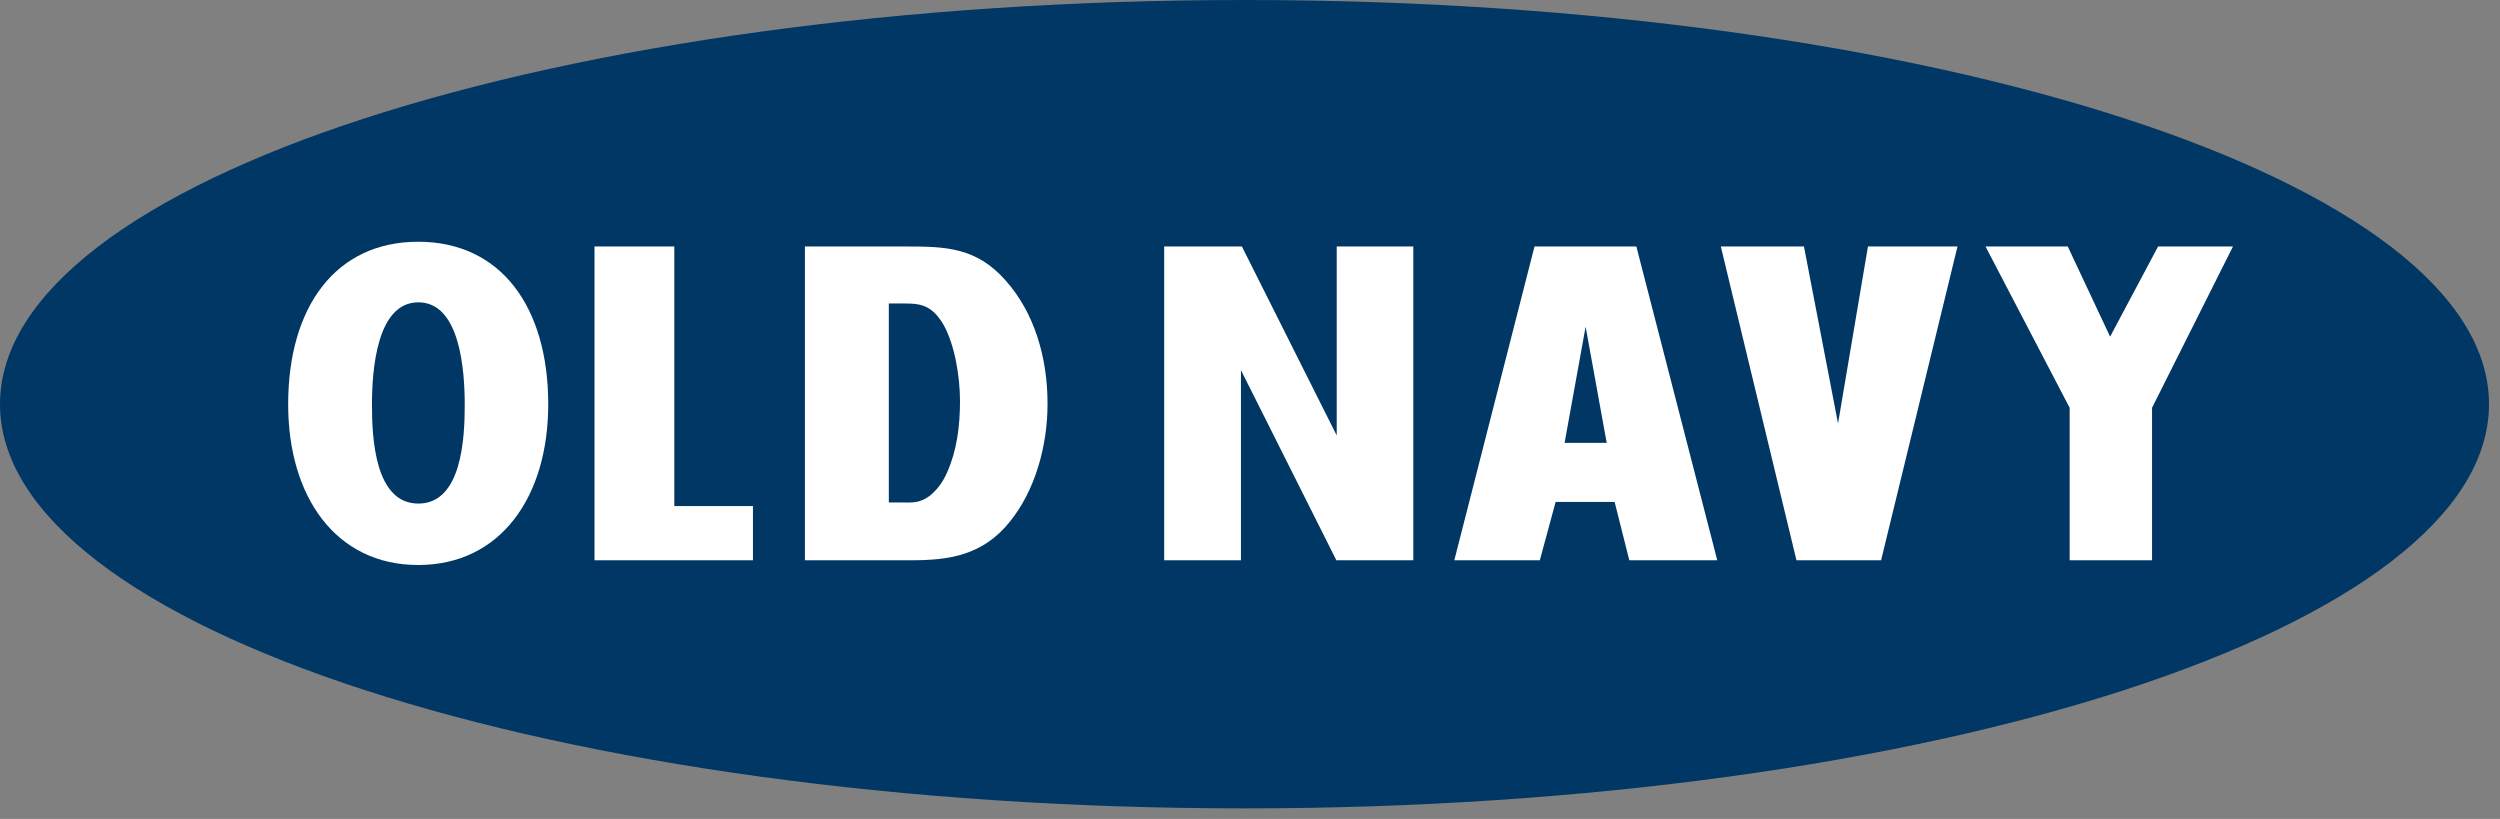 <svg width="116" height="38" viewBox="0 0 116 38" fill="none" xmlns="http://www.w3.org/2000/svg">
<rect x="0" y="0" width="116" height="38" fill="#808080" stroke="none"/>
<path fill-rule="evenodd" clip-rule="evenodd" d="M57.745 0C25.854 0 0 8.397 0 18.755C0 29.113 25.854 37.509 57.745 37.509C89.636 37.509 115.49 29.113 115.49 18.755C115.49 8.397 89.636 0 57.745 0Z" fill="#003764"/>
<path fill-rule="evenodd" clip-rule="evenodd" d="M25.438 18.761C25.438 23.048 23.231 26.216 19.404 26.216C15.579 26.216 13.371 23.049 13.371 18.761C13.371 14.254 15.56 11.217 19.404 11.217C23.249 11.217 25.438 14.253 25.438 18.761Z" fill="white"/>
<path fill-rule="evenodd" clip-rule="evenodd" d="M17.259 18.791C17.259 20.356 17.405 23.366 19.412 23.366C21.419 23.366 21.564 20.356 21.564 18.791C21.564 17.204 21.355 14.028 19.412 14.028C17.468 14.028 17.259 17.204 17.259 18.791Z" fill="#003764"/>
<path fill-rule="evenodd" clip-rule="evenodd" d="M34.937 25.996H27.585V11.437H31.288V23.481H34.937V25.996ZM37.348 11.437H42.017C43.844 11.437 45.301 11.461 46.668 13.022C47.996 14.517 48.606 16.584 48.606 18.739C48.606 20.718 48.015 22.784 46.852 24.213C45.597 25.775 44.029 25.997 42.275 25.997H37.348V11.437Z" fill="white"/>
<path fill-rule="evenodd" clip-rule="evenodd" d="M41.795 23.315C42.312 23.315 42.644 23.365 43.124 23.017C43.474 22.744 43.751 22.372 43.954 21.9C44.397 20.907 44.544 19.765 44.544 18.624C44.544 17.482 44.305 15.993 43.769 15.05C43.161 14.032 42.57 14.082 41.684 14.082H41.241V23.316L41.795 23.315Z" fill="#003764"/>
<path fill-rule="evenodd" clip-rule="evenodd" d="M62.007 25.996L57.58 17.174V25.996H54.018V11.437H57.624L62.024 20.207V11.437H65.577V25.996H62.007ZM74.918 23.29H72.181L71.448 25.996H67.48L71.201 11.437H75.927L79.681 25.996H75.6L74.918 23.29Z" fill="white"/>
<path fill-rule="evenodd" clip-rule="evenodd" d="M74.551 20.548L73.573 15.159L72.597 20.548H74.551Z" fill="#003764"/>
<path fill-rule="evenodd" clip-rule="evenodd" d="M87.283 25.996H83.355L79.846 11.437H83.704L85.285 19.65L86.673 11.437H90.828L87.283 25.996ZM99.855 18.922V25.996H96.032V18.922L92.128 11.437H95.944L97.909 15.621L100.135 11.437H103.609L99.855 18.922Z" fill="white"/>
</svg>

